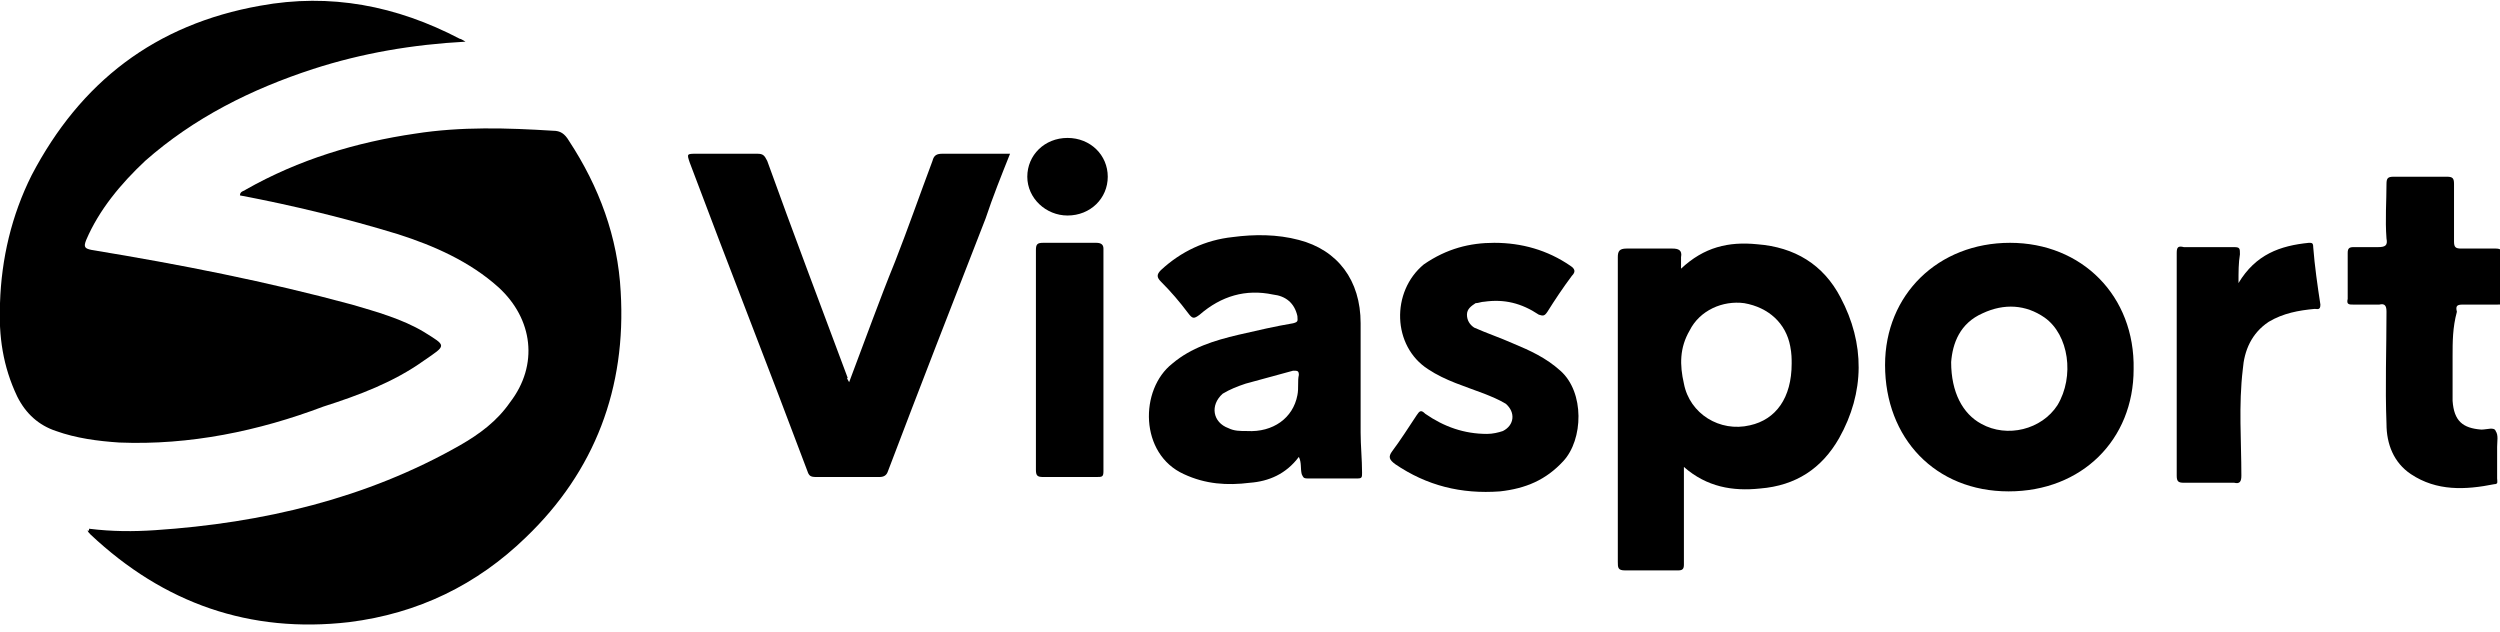 <?xml version="1.0" encoding="utf-8"?>
<!-- Generator: Adobe Illustrator 21.1.0, SVG Export Plug-In . SVG Version: 6.00 Build 0)  -->
<svg version="1.1" id="Lager_1" xmlns="http://www.w3.org/2000/svg" xmlns:xlink="http://www.w3.org/1999/xlink" x="0px" y="0px"
	 width="174px" height="44px" viewBox="0 0 174 44" style="enable-background:new 0 0 174 44;" xml:space="preserve">
<title>viasport</title>
<desc>Created with Sketch.</desc>
<g id="Group-10" transform="translate(63, 40)">
	<path id="Fill-1" d="M-56.8-3.2c1.6,0.2,3.1,0.2,4.6,0.1c7.5-0.5,14.7-2.2,21.2-5.9c1.4-0.8,2.6-1.7,3.5-3c2-2.6,1.6-5.8-0.8-8
		c-2-1.8-4.5-2.9-7-3.7c-3.6-1.1-7.3-2-11-2.7c0-0.3,0.3-0.3,0.4-0.4c3.7-2.1,7.7-3.3,11.8-3.9c3.2-0.5,6.4-0.4,9.6-0.2
		c0.5,0,0.8,0.2,1.1,0.7c2.1,3.2,3.4,6.7,3.6,10.5c0.4,6.7-1.8,12.5-6.6,17.1c-3.4,3.3-7.5,5.3-12.3,5.9c-6.9,0.8-12.9-1.3-18-6.1
		c-0.1-0.1-0.2-0.2-0.2-0.3C-56.8-3-56.8-3.1-56.8-3.2"/>
	<path id="Fill-4" d="M-30.6-37.1c-3.7,0.2-7.2,0.8-10.6,1.9c-4.3,1.4-8.3,3.4-11.7,6.4c-1.7,1.6-3.2,3.4-4.1,5.5
		c-0.2,0.5-0.1,0.6,0.4,0.7c6.1,1,12.2,2.2,18.1,3.8c1.7,0.5,3.5,1,5,1.9c1.6,1,1.6,0.9,0,2c-2.1,1.5-4.5,2.4-7,3.2
		C-45-10-49.8-9-54.7-9.2c-1.5-0.1-3-0.3-4.4-0.8c-1.2-0.4-2.1-1.2-2.7-2.4c-1-2.1-1.3-4.2-1.2-6.5c0.1-3.1,0.8-6.1,2.2-8.9
		c3.4-6.5,8.6-10.5,15.9-11.8c4.9-0.9,9.5,0,13.9,2.3C-30.9-37.3-30.8-37.2-30.6-37.1"/>
	<path id="Fill-6" d="M61.7-14.7c0-0.3,0-0.7-0.1-1.2c-0.3-1.6-1.5-2.7-3.2-3c-1.5-0.2-3.1,0.5-3.8,1.9c-0.7,1.2-0.7,2.4-0.4,3.7
		c0.4,2.1,2.5,3.4,4.6,2.9C60.6-10.8,61.7-12.3,61.7-14.7 M54-21.3c1.6-1.5,3.3-1.9,5.3-1.7c2.6,0.2,4.6,1.4,5.8,3.7
		c1.7,3.2,1.7,6.6-0.1,9.8c-1.2,2.1-3,3.3-5.5,3.5c-1.9,0.2-3.7-0.1-5.3-1.5v3c0,1.3,0,2.5,0,3.8c0,0.3-0.1,0.4-0.4,0.4
		c-1.2,0-2.5,0-3.7,0c-0.5,0-0.5-0.2-0.5-0.6c0-3.6,0-7.3,0-10.9c0-3.4,0-6.9,0-10.3c0-0.4,0.1-0.6,0.6-0.6c1.1,0,2.2,0,3.2,0
		c0.4,0,0.7,0.1,0.6,0.6C54-22,54-21.7,54-21.3"/>
	<path id="Fill-8" d="M-3.9-13.4c1.1-2.9,2.1-5.7,3.2-8.4c0.9-2.3,1.7-4.6,2.6-7c0.1-0.4,0.3-0.5,0.7-0.5c1.5,0,3.1,0,4.7,0
		c-0.6,1.5-1.2,3-1.7,4.5C3.3-18.9,1-13-1.2-7.2c-0.1,0.3-0.3,0.4-0.6,0.4c-1.5,0-2.9,0-4.4,0c-0.4,0-0.5-0.1-0.6-0.4
		c-2.7-7.2-5.5-14.3-8.2-21.5c-0.2-0.6-0.2-0.6,0.5-0.6c1.4,0,2.8,0,4.2,0c0.4,0,0.5,0.1,0.7,0.5c1.8,5,3.7,10,5.6,15.1
		C-4.1-13.7-4-13.6-3.9-13.4"/>
	<path id="Fill-10" d="M72.8-14.8c0,2.1,0.8,3.6,2.1,4.3c1.8,1,4.2,0.4,5.3-1.3c1.2-2,0.8-4.9-0.9-6.1c-1.3-0.9-2.8-1-4.3-0.3
		C73.4-17.5,72.9-16.1,72.8-14.8 M76.9-23.1c5,0,8.7,3.7,8.6,8.8c0,4.9-3.6,8.5-8.7,8.5c-5.1,0-8.6-3.7-8.6-8.8
		C68.2-19.5,71.9-23.1,76.9-23.1"/>
	<path id="Fill-12" d="M23.8-10c1.8,0.1,3.2-0.9,3.5-2.5c0.1-0.5,0-1,0.1-1.4c0-0.3-0.1-0.3-0.4-0.3c-1.1,0.3-2.2,0.6-3.3,0.9
		c-0.6,0.2-1.1,0.4-1.6,0.7c-0.9,0.8-0.7,2,0.4,2.4C22.9-10,23.3-10,23.8-10 M27.4-8.2c-0.9,1.2-2.1,1.7-3.4,1.8
		c-1.6,0.2-3.1,0.1-4.6-0.6c-3.1-1.4-3.1-5.9-0.8-7.7c1.3-1.1,2.9-1.6,4.6-2c1.3-0.3,2.6-0.6,3.8-0.8c0.4-0.1,0.3-0.2,0.3-0.5
		c-0.2-0.9-0.8-1.4-1.7-1.5c-1.9-0.4-3.6,0.1-5.1,1.4c-0.4,0.3-0.5,0.3-0.8-0.1c-0.6-0.8-1.2-1.5-1.9-2.2c-0.3-0.3-0.3-0.5,0-0.8
		c1.4-1.3,3.1-2.1,5-2.3c1.5-0.2,3.1-0.2,4.6,0.2c2.7,0.7,4.3,2.8,4.3,5.8c0,2.5,0,5,0,7.6c0,0.9,0.1,1.9,0.1,2.8
		c0,0.3,0,0.4-0.3,0.4c-1.2,0-2.3,0-3.5,0c-0.3,0-0.3-0.1-0.4-0.3C27.5-7.4,27.6-7.8,27.4-8.2"/>
	<path id="Fill-14" d="M41-23.1c1.9,0,3.7,0.5,5.3,1.6c0.3,0.2,0.4,0.4,0.1,0.7c-0.6,0.8-1.2,1.7-1.7,2.5c-0.2,0.3-0.3,0.3-0.6,0.2
		c-1.2-0.8-2.4-1.1-3.8-0.9c-0.2,0-0.4,0.1-0.6,0.1c-0.3,0.2-0.6,0.4-0.6,0.8c0,0.4,0.2,0.7,0.5,0.9c0.9,0.4,1.8,0.7,2.7,1.1
		c1.2,0.5,2.3,1,3.3,1.9c1.7,1.5,1.6,4.8,0.2,6.3c-1.2,1.3-2.6,1.9-4.4,2.1c-2.7,0.2-5.1-0.4-7.3-1.9c-0.4-0.3-0.5-0.5-0.2-0.9
		c0.6-0.8,1.1-1.6,1.7-2.5c0.2-0.3,0.3-0.4,0.6-0.1c1.3,0.9,2.7,1.4,4.3,1.4c0.4,0,0.8-0.1,1.1-0.2c0.8-0.4,0.9-1.3,0.2-1.9
		c-0.5-0.3-1-0.5-1.5-0.7c-1.3-0.5-2.7-0.9-3.9-1.7c-2.5-1.6-2.6-5.4-0.3-7.3C37.7-22.7,39.3-23.1,41-23.1"/>
	<path id="Fill-16" d="M107.7-15.2c0,1,0,2.1,0,3.1c0.1,1.4,0.7,1.9,2,2c0.4,0,0.9-0.2,1,0.1c0.2,0.3,0.1,0.7,0.1,1.1
		c0,0.7,0,1.5,0,2.2c0,0.2,0.1,0.4-0.2,0.4c-2,0.4-4,0.5-5.8-0.7c-1.2-0.8-1.7-2.1-1.7-3.5c-0.1-2.6,0-5.2,0-7.8
		c0-0.4-0.1-0.6-0.5-0.5c-0.6,0-1.2,0-1.8,0c-0.3,0-0.5,0-0.4-0.4c0-1.1,0-2.1,0-3.2c0-0.3,0.1-0.4,0.4-0.4c0.6,0,1.2,0,1.7,0
		c0.5,0,0.7-0.1,0.6-0.6c-0.1-1.3,0-2.6,0-3.8c0-0.4,0.1-0.5,0.5-0.5c1.2,0,2.4,0,3.7,0c0.4,0,0.5,0.1,0.5,0.5c0,1.3,0,2.6,0,4
		c0,0.4,0.1,0.5,0.5,0.5c0.8,0,1.6,0,2.4,0c0.3,0,0.5,0.1,0.5,0.4c0,1,0,2.1,0,3.1c0,0.4-0.1,0.4-0.4,0.4c-0.8,0-1.6,0-2.4,0
		c-0.4,0-0.5,0.1-0.4,0.5C107.7-17.2,107.7-16.2,107.7-15.2L107.7-15.2z"/>
	<path id="Fill-19" d="M92.8-20.3c1.2-2,2.9-2.6,4.9-2.8c0.2,0,0.3,0,0.3,0.3c0.1,1.3,0.3,2.7,0.5,4c0,0.4-0.2,0.3-0.4,0.3
		c-1.1,0.1-2.2,0.3-3.2,0.9c-1.2,0.8-1.7,2-1.8,3.3c-0.3,2.5-0.1,5-0.1,7.4c0,0.4-0.1,0.6-0.5,0.5c-1.2,0-2.4,0-3.5,0
		c-0.4,0-0.5-0.1-0.5-0.5c0-5.2,0-10.3,0-15.5c0-0.4,0.1-0.5,0.5-0.4c1.2,0,2.3,0,3.5,0c0.4,0,0.4,0.1,0.4,0.5
		C92.8-21.7,92.8-21.1,92.8-20.3"/>
	<path id="Fill-21" d="M9.1-14.9c0-2.6,0-5.1,0-7.7c0-0.4,0.1-0.5,0.5-0.5c1.2,0,2.4,0,3.7,0c0.3,0,0.5,0.1,0.5,0.4
		c0,5.2,0,10.4,0,15.5c0,0.4-0.1,0.4-0.5,0.4c-1.2,0-2.4,0-3.7,0c-0.4,0-0.5-0.1-0.5-0.5C9.1-9.7,9.1-12.3,9.1-14.9"/>
	<path id="Fill-23" d="M14.1-27.7c0,1.5-1.2,2.7-2.8,2.7c-1.5,0-2.8-1.2-2.8-2.7c0-1.5,1.2-2.7,2.8-2.7
		C12.9-30.4,14.1-29.2,14.1-27.7"/>
</g>
</svg>
